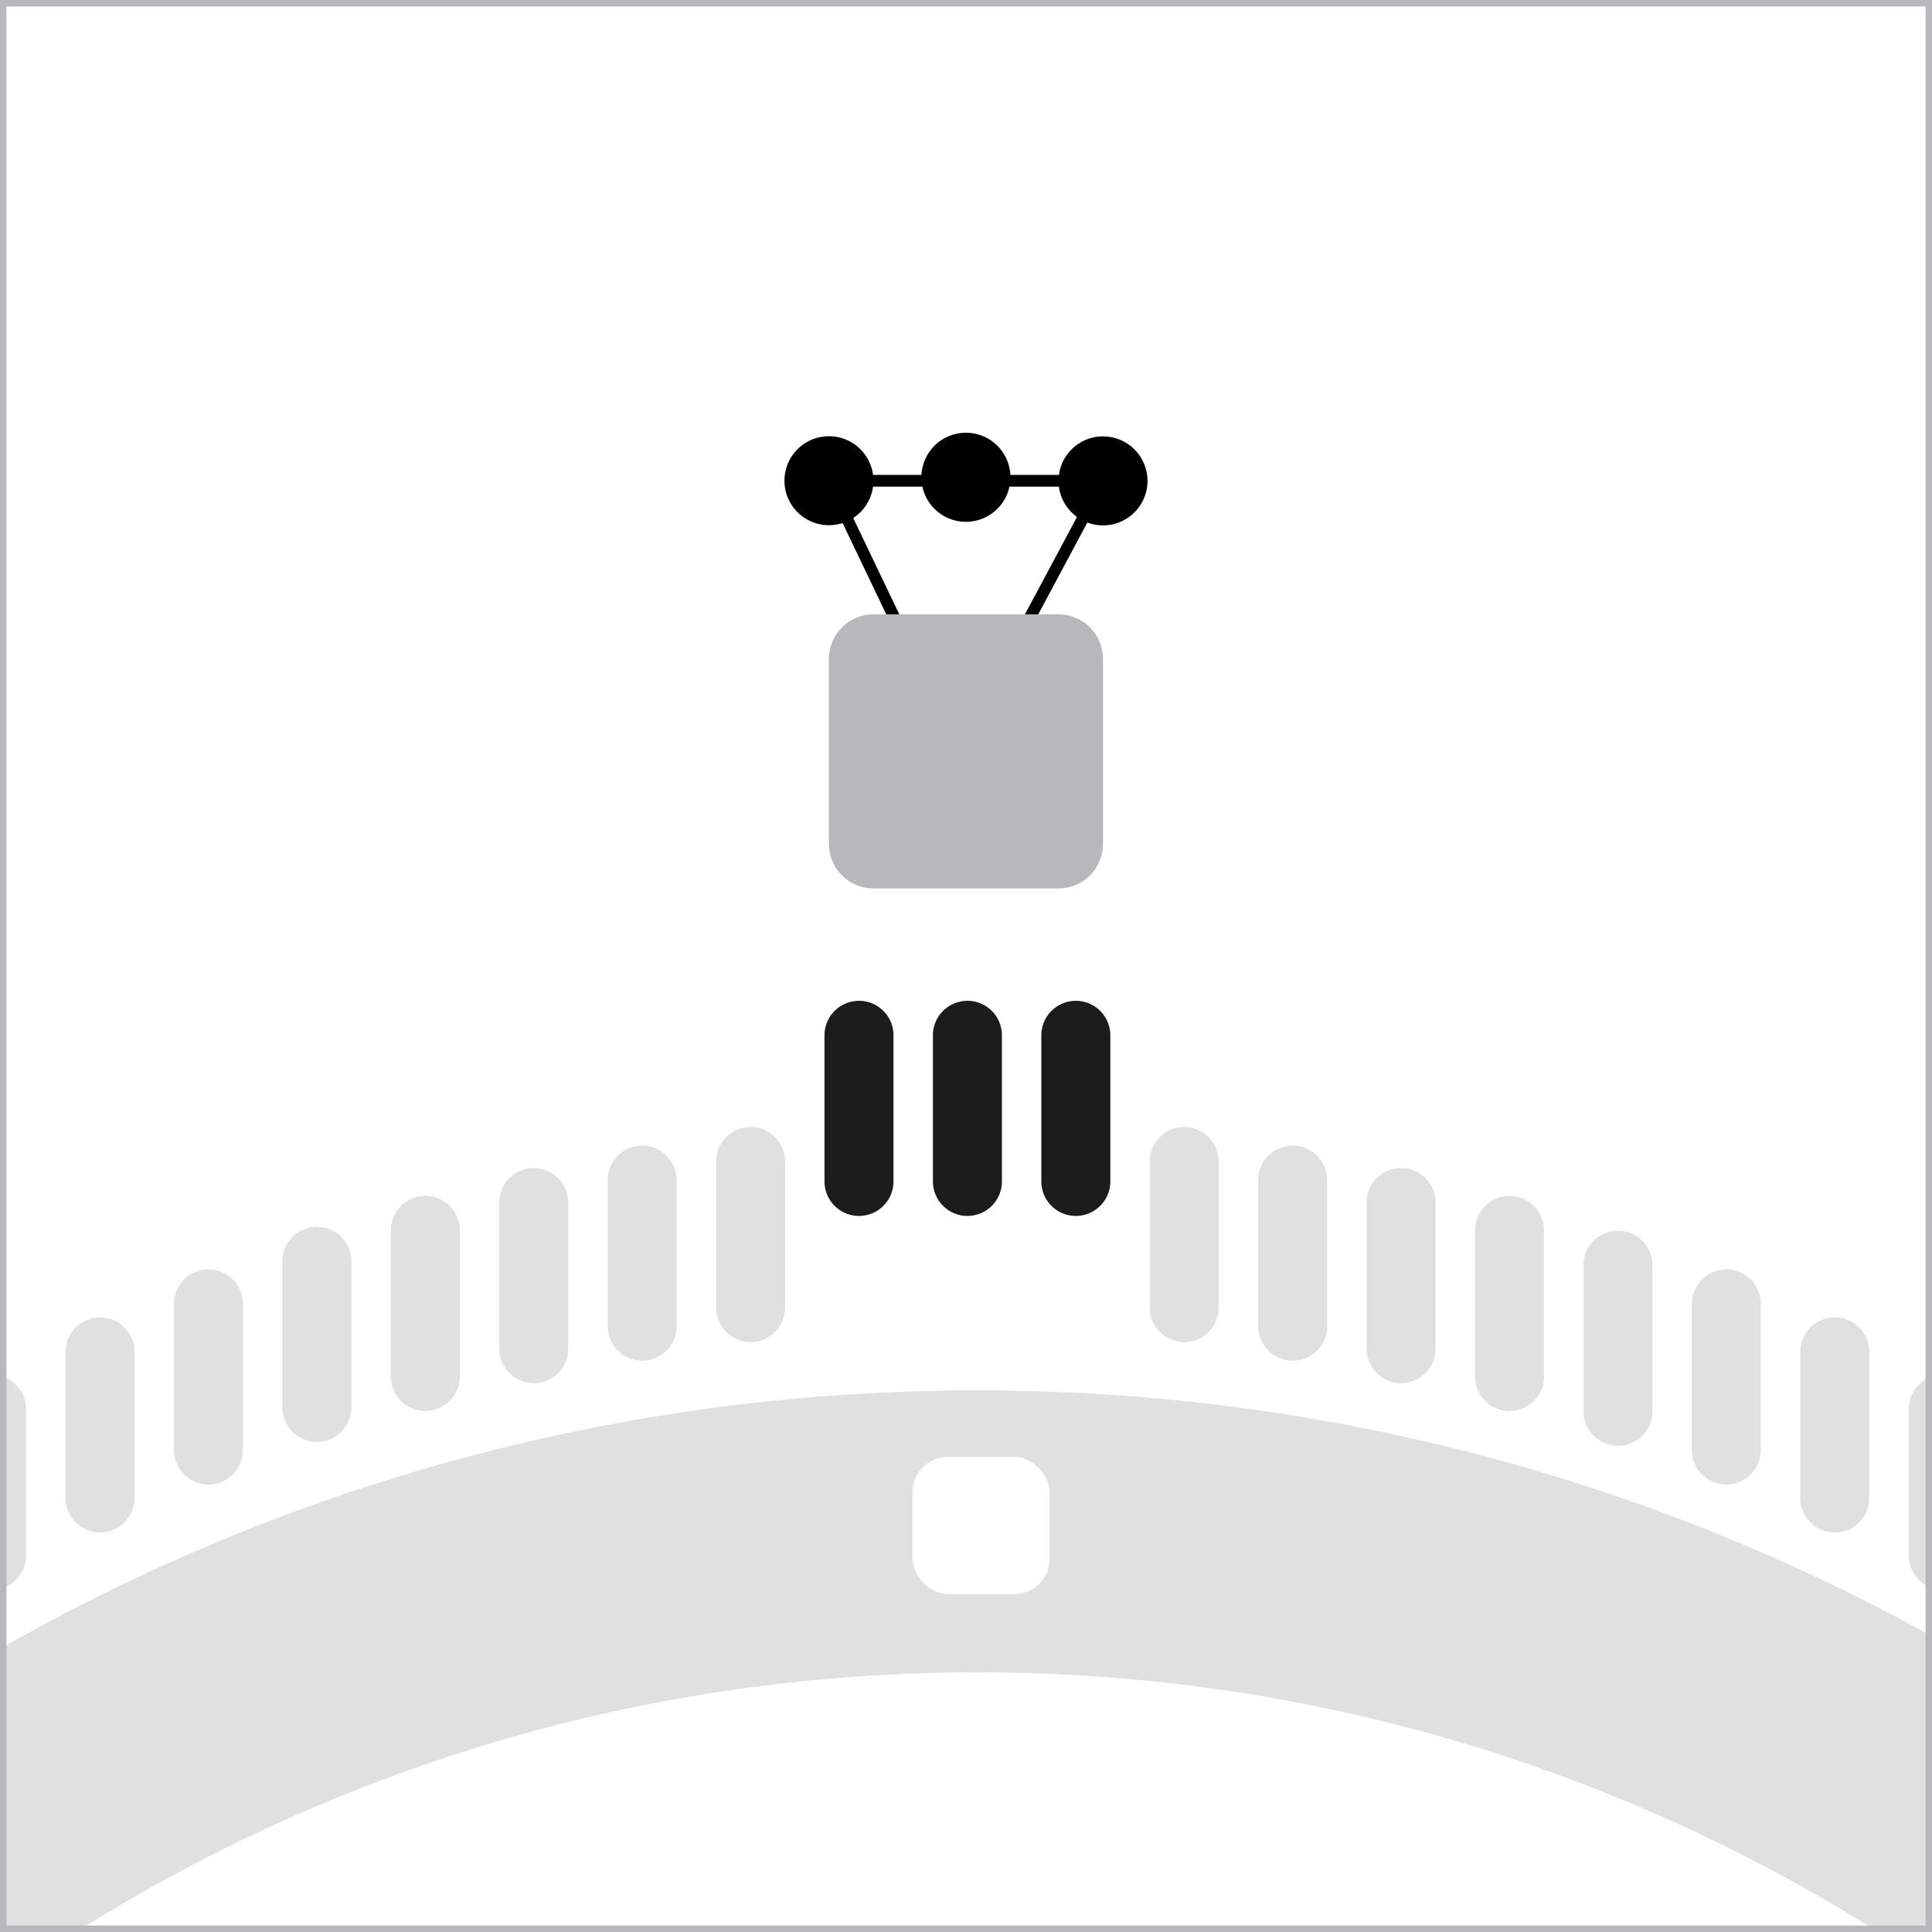 <svg width="300" height="300" viewBox="0 0 300 300" fill="none" xmlns="http://www.w3.org/2000/svg">
<rect x="0" y="0" width="300" height="300" fill="#808080" stroke="none"/>
<g clip-path="url(#clip0_7364_14681)">
<rect width="300" height="300" fill="white"/>
<path fill-rule="evenodd" clip-rule="evenodd" d="M151.732 259.677C6.782 259.677 -110.682 377.05 -110.682 521.787C-110.682 666.525 6.782 783.897 151.732 783.897C296.681 783.897 414.146 666.525 414.146 521.787C414.146 377.05 296.681 259.677 151.732 259.677ZM-154.469 521.787C-154.469 352.823 -17.356 215.891 151.732 215.891C320.82 215.891 457.933 352.823 457.933 521.787C457.933 690.751 320.82 827.684 151.732 827.684C-17.356 827.684 -154.469 690.751 -154.469 521.787Z" fill="#E0E0E0"/>
<path d="M128.711 74.652L148.805 116.676L171.275 74.652H128.711Z" stroke="black" stroke-width="1.824" stroke-miterlimit="10"/>
<path d="M128.711 102.307V131.047C128.713 132.881 129.442 134.639 130.739 135.935C132.036 137.231 133.795 137.959 135.629 137.959H164.363C166.196 137.959 167.954 137.231 169.25 135.935C170.547 134.638 171.275 132.88 171.275 131.047V102.307C171.275 100.474 170.547 98.716 169.25 97.419C167.954 96.123 166.196 95.395 164.363 95.395H135.629C133.795 95.395 132.036 96.123 130.739 97.419C129.442 98.715 128.713 100.473 128.711 102.307Z" fill="#B7B8BB"/>
<path d="M128.713 81.557C127.346 81.556 126.01 81.15 124.874 80.39C123.738 79.629 122.853 78.549 122.331 77.286C121.809 76.023 121.673 74.634 121.94 73.293C122.208 71.953 122.866 70.722 123.833 69.756C124.8 68.79 126.032 68.132 127.372 67.866C128.713 67.6 130.102 67.737 131.365 68.26C132.628 68.783 133.707 69.669 134.466 70.806C135.225 71.942 135.631 73.279 135.631 74.645C135.631 75.554 135.452 76.453 135.104 77.292C134.756 78.131 134.247 78.893 133.604 79.535C132.962 80.177 132.199 80.686 131.36 81.033C130.52 81.38 129.621 81.558 128.713 81.557Z" fill="black"/>
<path d="M149.992 81.03C148.624 81.031 147.285 80.626 146.147 79.867C145.008 79.107 144.12 78.026 143.596 76.762C143.072 75.498 142.934 74.106 143.201 72.764C143.468 71.421 144.127 70.188 145.095 69.22C146.062 68.252 147.296 67.593 148.638 67.326C149.981 67.06 151.372 67.197 152.637 67.722C153.901 68.246 154.981 69.134 155.741 70.272C156.501 71.411 156.906 72.749 156.904 74.118C156.904 75.951 156.176 77.709 154.88 79.005C153.584 80.302 151.826 81.03 149.992 81.03Z" fill="black"/>
<path d="M171.275 67.758C169.908 67.758 168.572 68.164 167.435 68.923C166.299 69.683 165.413 70.762 164.889 72.025C164.366 73.288 164.229 74.678 164.496 76.019C164.763 77.36 165.421 78.591 166.388 79.558C167.354 80.525 168.586 81.183 169.927 81.45C171.268 81.716 172.657 81.579 173.92 81.056C175.183 80.533 176.263 79.647 177.022 78.51C177.782 77.374 178.187 76.037 178.187 74.67C178.187 72.837 177.459 71.079 176.163 69.783C174.867 68.487 173.108 67.758 171.275 67.758Z" fill="black"/>
<path d="M195.367 183.455C195.339 182.734 195.456 182.014 195.713 181.339C195.969 180.664 196.359 180.048 196.859 179.527C197.36 179.007 197.96 178.592 198.624 178.31C199.289 178.027 200.003 177.881 200.725 177.881C201.447 177.881 202.162 178.027 202.826 178.31C203.491 178.592 204.091 179.007 204.591 179.527C205.092 180.048 205.482 180.664 205.738 181.339C205.994 182.014 206.112 182.734 206.083 183.455V205.72C206.112 206.441 205.994 207.161 205.738 207.836C205.482 208.511 205.092 209.127 204.591 209.648C204.091 210.169 203.491 210.583 202.826 210.866C202.162 211.149 201.447 211.294 200.725 211.294C200.003 211.294 199.289 211.149 198.624 210.866C197.96 210.583 197.36 210.169 196.859 209.648C196.359 209.127 195.969 208.511 195.713 207.836C195.456 207.161 195.339 206.441 195.367 205.72V183.455Z" fill="#E0E0E0"/>
<path d="M178.532 180.572C178.503 179.85 178.62 179.13 178.877 178.455C179.133 177.78 179.523 177.164 180.023 176.643C180.524 176.123 181.124 175.709 181.788 175.426C182.453 175.143 183.167 174.997 183.889 174.997C184.611 174.997 185.326 175.143 185.99 175.426C186.655 175.709 187.255 176.123 187.755 176.643C188.256 177.164 188.646 177.78 188.902 178.455C189.158 179.13 189.276 179.85 189.247 180.572V202.836C189.276 203.558 189.158 204.277 188.902 204.952C188.646 205.627 188.256 206.244 187.755 206.764C187.255 207.285 186.655 207.699 185.99 207.982C185.326 208.265 184.611 208.411 183.889 208.411C183.167 208.411 182.453 208.265 181.788 207.982C181.124 207.699 180.524 207.285 180.023 206.764C179.523 206.244 179.133 205.627 178.877 204.952C178.62 204.277 178.503 203.558 178.532 202.836V180.572Z" fill="#E0E0E0"/>
<path d="M161.696 160.974C161.667 160.253 161.784 159.533 162.041 158.858C162.297 158.183 162.687 157.567 163.188 157.046C163.688 156.526 164.288 156.112 164.953 155.829C165.617 155.546 166.331 155.4 167.053 155.4C167.775 155.4 168.49 155.546 169.154 155.829C169.819 156.112 170.419 156.526 170.919 157.046C171.42 157.567 171.81 158.183 172.066 158.858C172.322 159.533 172.44 160.253 172.411 160.974V183.239C172.44 183.96 172.322 184.68 172.066 185.355C171.81 186.03 171.42 186.646 170.919 187.167C170.419 187.688 169.819 188.102 169.154 188.385C168.49 188.668 167.775 188.813 167.053 188.813C166.331 188.813 165.617 188.668 164.953 188.385C164.288 188.102 163.688 187.688 163.188 187.167C162.687 186.646 162.297 186.03 162.041 185.355C161.784 184.68 161.667 183.96 161.696 183.239V160.974Z" fill="#1C1C1C"/>
<path d="M144.862 160.974C144.833 160.253 144.95 159.533 145.207 158.858C145.463 158.183 145.853 157.567 146.354 157.046C146.854 156.526 147.454 156.112 148.119 155.829C148.783 155.546 149.497 155.4 150.219 155.4C150.942 155.4 151.656 155.546 152.32 155.829C152.985 156.112 153.585 156.526 154.085 157.046C154.586 157.567 154.976 158.183 155.232 158.858C155.488 159.533 155.606 160.253 155.577 160.974V183.239C155.606 183.96 155.488 184.68 155.232 185.355C154.976 186.03 154.586 186.646 154.085 187.167C153.585 187.688 152.985 188.102 152.32 188.385C151.656 188.668 150.942 188.813 150.219 188.813C149.497 188.813 148.783 188.668 148.119 188.385C147.454 188.102 146.854 187.688 146.354 187.167C145.853 186.646 145.463 186.03 145.207 185.355C144.95 184.68 144.833 183.96 144.862 183.239V160.974Z" fill="#1C1C1C"/>
<path d="M128.026 160.974C127.997 160.253 128.115 159.533 128.371 158.858C128.627 158.183 129.017 157.567 129.518 157.046C130.018 156.526 130.618 156.112 131.283 155.829C131.947 155.546 132.662 155.4 133.384 155.4C134.106 155.4 134.82 155.546 135.484 155.829C136.149 156.112 136.749 156.526 137.249 157.046C137.75 157.567 138.14 158.183 138.396 158.858C138.653 159.533 138.77 160.253 138.741 160.974V183.239C138.77 183.96 138.653 184.68 138.396 185.355C138.14 186.03 137.75 186.646 137.249 187.167C136.749 187.688 136.149 188.102 135.484 188.385C134.82 188.668 134.106 188.813 133.384 188.813C132.662 188.813 131.947 188.668 131.283 188.385C130.618 188.102 130.018 187.688 129.518 187.167C129.017 186.646 128.627 186.03 128.371 185.355C128.115 184.68 127.997 183.96 128.026 183.239V160.974Z" fill="#1C1C1C"/>
<path d="M111.192 180.572C111.163 179.85 111.281 179.13 111.537 178.455C111.793 177.78 112.183 177.164 112.684 176.643C113.184 176.123 113.784 175.709 114.449 175.426C115.113 175.143 115.828 174.997 116.55 174.997C117.272 174.997 117.986 175.143 118.65 175.426C119.315 175.709 119.915 176.123 120.415 176.643C120.916 177.164 121.306 177.78 121.562 178.455C121.819 179.13 121.936 179.85 121.907 180.572V202.836C121.936 203.558 121.819 204.277 121.562 204.952C121.306 205.627 120.916 206.244 120.415 206.764C119.915 207.285 119.315 207.699 118.65 207.982C117.986 208.265 117.272 208.411 116.55 208.411C115.828 208.411 115.113 208.265 114.449 207.982C113.784 207.699 113.184 207.285 112.684 206.764C112.183 206.244 111.793 205.627 111.537 204.952C111.281 204.277 111.163 203.558 111.192 202.836V180.572Z" fill="#E0E0E0"/>
<path d="M94.356 183.455C94.327 182.734 94.445 182.014 94.701 181.339C94.957 180.664 95.347 180.048 95.848 179.527C96.348 179.007 96.948 178.592 97.613 178.31C98.277 178.027 98.992 177.881 99.714 177.881C100.436 177.881 101.15 178.027 101.815 178.31C102.479 178.592 103.079 179.007 103.58 179.527C104.08 180.048 104.47 180.664 104.726 181.339C104.983 182.014 105.1 182.734 105.071 183.455V205.72C105.1 206.441 104.983 207.161 104.726 207.836C104.47 208.511 104.08 209.127 103.58 209.648C103.079 210.169 102.479 210.583 101.815 210.866C101.15 211.149 100.436 211.294 99.714 211.294C98.992 211.294 98.277 211.149 97.613 210.866C96.948 210.583 96.348 210.169 95.848 209.648C95.347 209.127 94.957 208.511 94.701 207.836C94.445 207.161 94.327 206.441 94.356 205.72V183.455Z" fill="#E0E0E0"/>
<path d="M296.377 219.025C296.349 218.304 296.466 217.584 296.722 216.909C296.979 216.234 297.369 215.618 297.869 215.097C298.37 214.576 298.97 214.162 299.634 213.879C300.298 213.597 301.013 213.451 301.735 213.451C302.457 213.451 303.172 213.597 303.836 213.879C304.5 214.162 305.101 214.576 305.601 215.097C306.101 215.618 306.491 216.234 306.748 216.909C307.004 217.584 307.122 218.304 307.093 219.025V241.29C307.122 242.011 307.004 242.731 306.748 243.406C306.491 244.081 306.101 244.697 305.601 245.218C305.101 245.738 304.5 246.153 303.836 246.435C303.172 246.718 302.457 246.864 301.735 246.864C301.013 246.864 300.298 246.718 299.634 246.435C298.97 246.153 298.37 245.738 297.869 245.218C297.369 244.697 296.979 244.081 296.722 243.406C296.466 242.731 296.349 242.011 296.377 241.29V219.025Z" fill="#E0E0E0"/>
<path d="M279.543 210.132C279.515 209.411 279.632 208.691 279.888 208.016C280.145 207.341 280.535 206.725 281.035 206.204C281.536 205.683 282.136 205.269 282.8 204.986C283.464 204.703 284.179 204.558 284.901 204.558C285.623 204.558 286.338 204.703 287.002 204.986C287.666 205.269 288.267 205.683 288.767 206.204C289.267 206.725 289.657 207.341 289.914 208.016C290.17 208.691 290.288 209.411 290.259 210.132V232.397C290.288 233.118 290.17 233.838 289.914 234.513C289.657 235.188 289.267 235.804 288.767 236.325C288.267 236.845 287.666 237.26 287.002 237.542C286.338 237.825 285.623 237.971 284.901 237.971C284.179 237.971 283.464 237.825 282.8 237.542C282.136 237.26 281.536 236.845 281.035 236.325C280.535 235.804 280.145 235.188 279.888 234.513C279.632 233.838 279.515 233.118 279.543 232.397V210.132Z" fill="#E0E0E0"/>
<path d="M262.707 202.682C262.679 201.96 262.796 201.241 263.053 200.566C263.309 199.891 263.699 199.274 264.199 198.754C264.7 198.233 265.3 197.819 265.964 197.536C266.629 197.253 267.343 197.107 268.065 197.107C268.787 197.107 269.502 197.253 270.166 197.536C270.83 197.819 271.431 198.233 271.931 198.754C272.431 199.274 272.821 199.891 273.078 200.566C273.334 201.241 273.452 201.96 273.423 202.682V224.947C273.452 225.668 273.334 226.388 273.078 227.063C272.821 227.738 272.431 228.354 271.931 228.875C271.431 229.395 270.83 229.809 270.166 230.092C269.502 230.375 268.787 230.521 268.065 230.521C267.343 230.521 266.629 230.375 265.964 230.092C265.3 229.809 264.7 229.395 264.199 228.875C263.699 228.354 263.309 227.738 263.053 227.063C262.796 226.388 262.679 225.668 262.707 224.947V202.682Z" fill="#E0E0E0"/>
<path d="M245.873 196.673C245.845 195.951 245.962 195.231 246.219 194.556C246.475 193.881 246.865 193.265 247.365 192.745C247.866 192.224 248.466 191.81 249.13 191.527C249.795 191.244 250.509 191.098 251.231 191.098C251.953 191.098 252.668 191.244 253.332 191.527C253.996 191.81 254.597 192.224 255.097 192.745C255.597 193.265 255.987 193.881 256.244 194.556C256.5 195.231 256.618 195.951 256.589 196.673V218.937C256.618 219.659 256.5 220.379 256.244 221.054C255.987 221.728 255.597 222.345 255.097 222.865C254.597 223.386 253.996 223.8 253.332 224.083C252.668 224.366 251.953 224.512 251.231 224.512C250.509 224.512 249.795 224.366 249.13 224.083C248.466 223.8 247.866 223.386 247.365 222.865C246.865 222.345 246.475 221.728 246.219 221.054C245.962 220.379 245.845 219.659 245.873 218.937V196.673Z" fill="#E0E0E0"/>
<path d="M229.035 191.264C229.007 190.542 229.124 189.823 229.381 189.148C229.637 188.473 230.027 187.856 230.527 187.336C231.028 186.815 231.628 186.401 232.292 186.118C232.957 185.835 233.671 185.689 234.393 185.689C235.115 185.689 235.83 185.835 236.494 186.118C237.159 186.401 237.759 186.815 238.259 187.336C238.76 187.856 239.15 188.473 239.406 189.148C239.662 189.823 239.78 190.542 239.751 191.264V213.529C239.78 214.25 239.662 214.97 239.406 215.645C239.15 216.32 238.76 216.936 238.259 217.457C237.759 217.977 237.159 218.391 236.494 218.674C235.83 218.957 235.115 219.103 234.393 219.103C233.671 219.103 232.957 218.957 232.292 218.674C231.628 218.391 231.028 217.977 230.527 217.457C230.027 216.936 229.637 216.32 229.381 215.645C229.124 214.97 229.007 214.25 229.035 213.529V191.264Z" fill="#E0E0E0"/>
<path d="M212.201 186.939C212.173 186.217 212.29 185.497 212.547 184.822C212.803 184.147 213.193 183.531 213.693 183.011C214.194 182.49 214.794 182.076 215.458 181.793C216.123 181.51 216.837 181.364 217.559 181.364C218.281 181.364 218.996 181.51 219.66 181.793C220.325 182.076 220.925 182.49 221.425 183.011C221.926 183.531 222.316 184.147 222.572 184.822C222.828 185.497 222.946 186.217 222.917 186.939V209.203C222.946 209.925 222.828 210.645 222.572 211.32C222.316 211.995 221.926 212.611 221.425 213.131C220.925 213.652 220.325 214.066 219.66 214.349C218.996 214.632 218.281 214.778 217.559 214.778C216.837 214.778 216.123 214.632 215.458 214.349C214.794 214.066 214.194 213.652 213.693 213.131C213.193 212.611 212.803 211.995 212.547 211.32C212.29 210.645 212.173 209.925 212.201 209.203V186.939Z" fill="#E0E0E0"/>
<path d="M77.52 186.939C77.491 186.217 77.609 185.497 77.865 184.822C78.121 184.147 78.511 183.531 79.012 183.011C79.512 182.49 80.112 182.076 80.777 181.793C81.441 181.51 82.156 181.364 82.878 181.364C83.6 181.364 84.314 181.51 84.979 181.793C85.643 182.076 86.243 182.49 86.744 183.011C87.244 183.531 87.634 184.147 87.89 184.822C88.147 185.497 88.264 186.217 88.236 186.939V209.203C88.264 209.925 88.147 210.645 87.89 211.32C87.634 211.995 87.244 212.611 86.744 213.131C86.243 213.652 85.643 214.066 84.979 214.349C84.314 214.632 83.6 214.778 82.878 214.778C82.156 214.778 81.441 214.632 80.777 214.349C80.112 214.066 79.512 213.652 79.012 213.131C78.511 212.611 78.121 211.995 77.865 211.32C77.609 210.645 77.491 209.925 77.52 209.203V186.939Z" fill="#E0E0E0"/>
<path d="M60.684 191.264C60.655 190.542 60.773 189.823 61.029 189.148C61.285 188.473 61.675 187.856 62.176 187.336C62.676 186.815 63.276 186.401 63.941 186.118C64.605 185.835 65.32 185.689 66.042 185.689C66.764 185.689 67.478 185.835 68.143 186.118C68.807 186.401 69.407 186.815 69.908 187.336C70.408 187.856 70.798 188.473 71.054 189.148C71.311 189.823 71.428 190.542 71.4 191.264V213.529C71.428 214.25 71.311 214.97 71.054 215.645C70.798 216.32 70.408 216.936 69.908 217.457C69.407 217.977 68.807 218.391 68.143 218.674C67.478 218.957 66.764 219.103 66.042 219.103C65.32 219.103 64.605 218.957 63.941 218.674C63.276 218.391 62.676 217.977 62.176 217.457C61.675 216.936 61.285 216.32 61.029 215.645C60.773 214.97 60.655 214.25 60.684 213.529V191.264Z" fill="#E0E0E0"/>
<path d="M43.85 196.073C43.821 195.352 43.939 194.632 44.195 193.957C44.452 193.282 44.842 192.665 45.342 192.145C45.842 191.624 46.443 191.21 47.107 190.927C47.771 190.644 48.486 190.499 49.208 190.499C49.93 190.499 50.644 190.644 51.309 190.927C51.973 191.21 52.573 191.624 53.074 192.145C53.574 192.665 53.964 193.282 54.22 193.957C54.477 194.632 54.594 195.352 54.566 196.073V218.338C54.594 219.059 54.477 219.779 54.22 220.454C53.964 221.129 53.574 221.745 53.074 222.266C52.573 222.786 51.973 223.2 51.309 223.483C50.644 223.766 49.93 223.912 49.208 223.912C48.486 223.912 47.771 223.766 47.107 223.483C46.443 223.2 45.842 222.786 45.342 222.266C44.842 221.745 44.452 221.129 44.195 220.454C43.939 219.779 43.821 219.059 43.85 218.338V196.073Z" fill="#E0E0E0"/>
<path d="M27.014 202.682C26.985 201.96 27.103 201.241 27.359 200.566C27.616 199.891 28.006 199.274 28.506 198.754C29.006 198.233 29.607 197.819 30.271 197.536C30.935 197.253 31.65 197.107 32.372 197.107C33.094 197.107 33.808 197.253 34.473 197.536C35.137 197.819 35.737 198.233 36.238 198.754C36.738 199.274 37.128 199.891 37.385 200.566C37.641 201.241 37.758 201.96 37.73 202.682V224.947C37.758 225.668 37.641 226.388 37.385 227.063C37.128 227.738 36.738 228.354 36.238 228.875C35.737 229.395 35.137 229.809 34.473 230.092C33.808 230.375 33.094 230.521 32.372 230.521C31.65 230.521 30.935 230.375 30.271 230.092C29.607 229.809 29.006 229.395 28.506 228.875C28.006 228.354 27.616 227.738 27.359 227.063C27.103 226.388 26.985 225.668 27.014 224.947V202.682Z" fill="#E0E0E0"/>
<path d="M10.18 210.132C10.151 209.411 10.269 208.691 10.525 208.016C10.781 207.341 11.172 206.725 11.672 206.204C12.172 205.683 12.773 205.269 13.437 204.986C14.101 204.703 14.816 204.558 15.538 204.558C16.26 204.558 16.974 204.703 17.639 204.986C18.303 205.269 18.903 205.683 19.404 206.204C19.904 206.725 20.294 207.341 20.55 208.016C20.807 208.691 20.924 209.411 20.896 210.132V232.397C20.924 233.118 20.807 233.838 20.55 234.513C20.294 235.188 19.904 235.804 19.404 236.325C18.903 236.845 18.303 237.26 17.639 237.542C16.974 237.825 16.26 237.971 15.538 237.971C14.816 237.971 14.101 237.825 13.437 237.542C12.773 237.26 12.172 236.845 11.672 236.325C11.172 235.804 10.781 235.188 10.525 234.513C10.269 233.838 10.151 233.118 10.18 232.397V210.132Z" fill="#E0E0E0"/>
<path d="M-6.656 219.025C-6.685 218.304 -6.567 217.584 -6.311 216.909C-6.054 216.234 -5.664 215.618 -5.164 215.097C-4.664 214.576 -4.063 214.162 -3.399 213.879C-2.735 213.597 -2.02 213.451 -1.298 213.451C-0.576 213.451 0.139 213.597 0.803 213.879C1.467 214.162 2.067 214.576 2.568 215.097C3.068 215.618 3.458 216.234 3.715 216.909C3.971 217.584 4.088 218.304 4.06 219.025V241.29C4.088 242.011 3.971 242.731 3.715 243.406C3.458 244.081 3.068 244.697 2.568 245.218C2.067 245.738 1.467 246.153 0.803 246.435C0.139 246.718 -0.576 246.864 -1.298 246.864C-2.02 246.864 -2.735 246.718 -3.399 246.435C-4.063 246.153 -4.664 245.738 -5.164 245.218C-5.664 244.697 -6.054 244.081 -6.311 243.406C-6.567 242.731 -6.685 242.011 -6.656 241.29V219.025Z" fill="#E0E0E0"/>
<rect x="141.697" y="226.23" width="21.285" height="21.285" rx="5.473" fill="white"/>
</g>
<rect x="0.5" y="0.5" width="299" height="299" stroke="#B7B8BB"/>
<defs>
<clipPath id="clip0_7364_14681">
<rect width="300" height="300" fill="white"/>
</clipPath>
</defs>
</svg>
